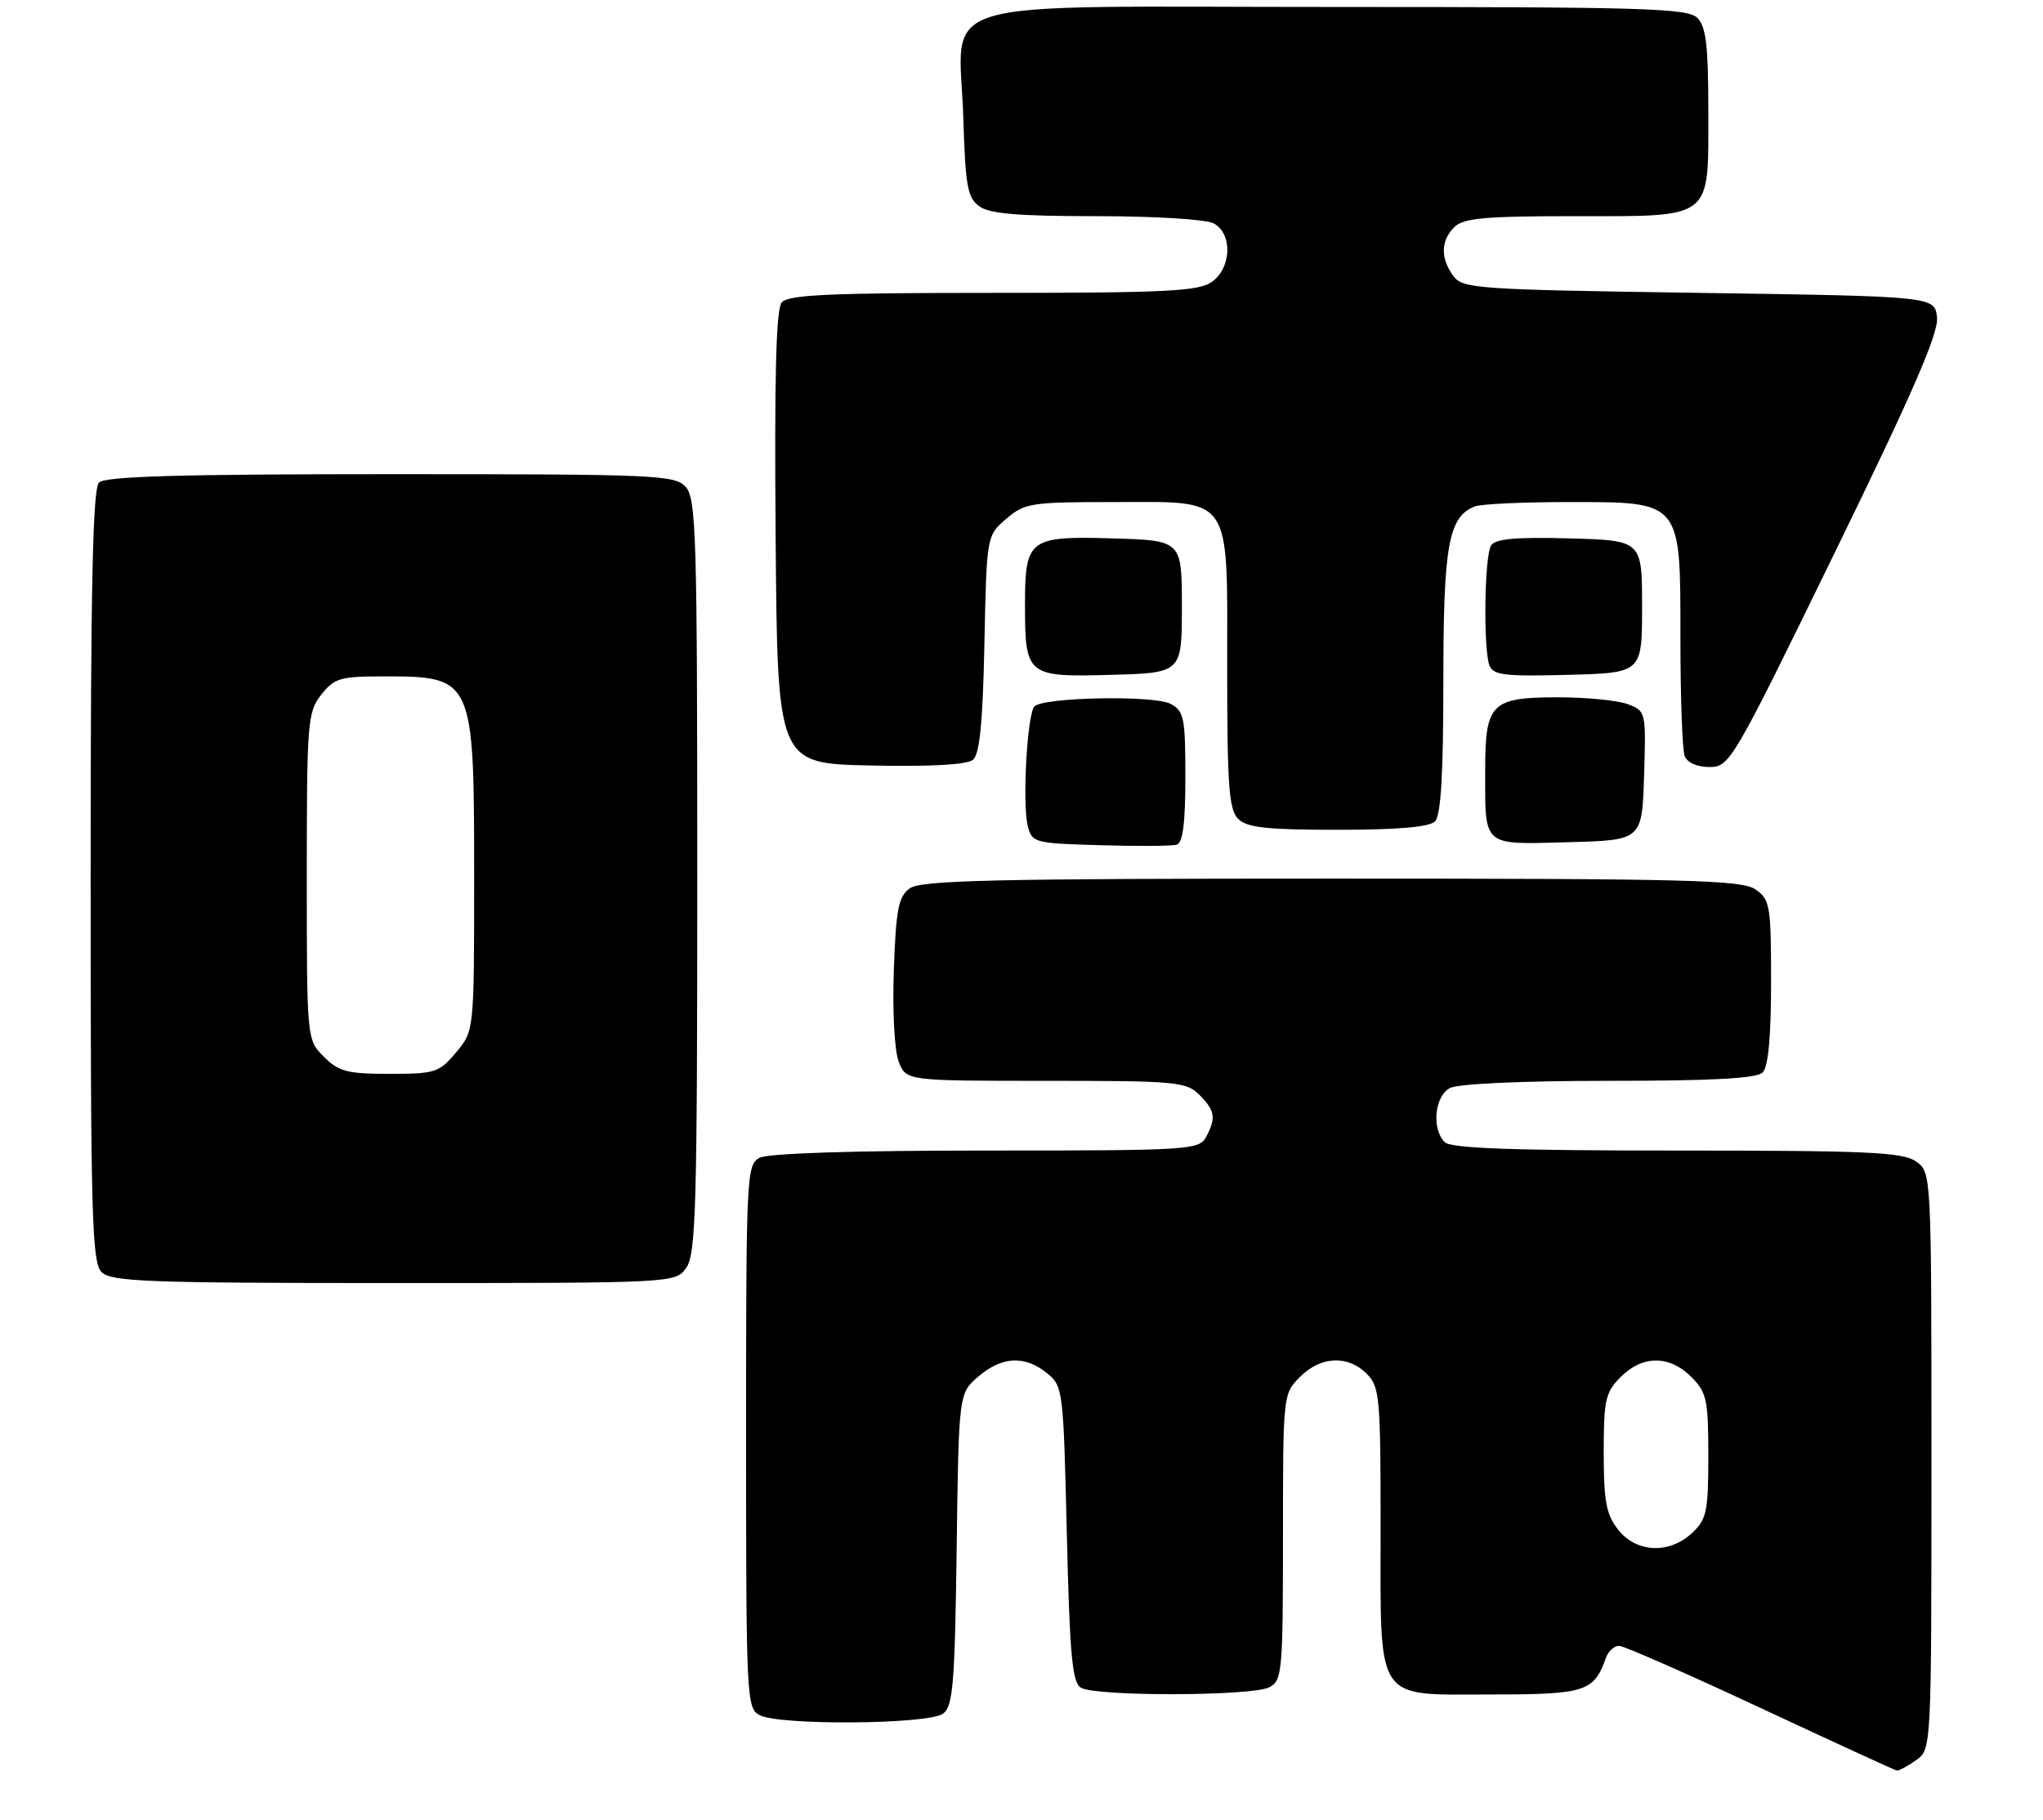 <?xml version="1.0" encoding="UTF-8" standalone="no"?>
<!DOCTYPE svg PUBLIC "-//W3C//DTD SVG 1.1//EN" "http://www.w3.org/Graphics/SVG/1.1/DTD/svg11.dtd" >
<svg xmlns="http://www.w3.org/2000/svg" xmlns:xlink="http://www.w3.org/1999/xlink" version="1.1" viewBox="0 0 293 261">
 <g >
 <path fill="currentColor"
d=" M 274.78 252.44 C 277.00 250.89 277.00 250.89 277.00 209.50 C 277.00 168.11 277.00 168.11 274.78 166.56 C 272.88 165.23 267.89 165.00 240.48 165.00 C 216.86 165.00 208.08 164.68 207.20 163.80 C 205.30 161.90 205.74 157.21 207.93 156.04 C 209.09 155.42 218.26 155.00 230.73 155.00 C 245.63 155.00 251.94 154.66 252.80 153.80 C 253.60 153.00 254.00 148.66 254.00 140.86 C 254.00 129.86 253.86 129.02 251.78 127.56 C 249.83 126.19 242.38 126.00 190.97 126.00 C 142.37 126.00 132.06 126.24 130.47 127.40 C 128.85 128.58 128.50 130.37 128.19 139.15 C 127.98 145.03 128.28 150.69 128.89 152.25 C 129.95 155.00 129.95 155.00 149.98 155.00 C 168.67 155.00 170.13 155.13 172.00 157.00 C 174.27 159.27 174.44 160.32 172.96 163.07 C 171.98 164.91 170.56 165.00 141.40 165.00 C 122.27 165.00 110.15 165.39 108.93 166.04 C 107.07 167.03 107.00 168.53 107.00 206.00 C 107.00 243.47 107.07 244.97 108.93 245.96 C 111.76 247.48 133.22 247.30 135.26 245.75 C 136.68 244.67 136.94 241.48 137.20 222.16 C 137.50 199.82 137.50 199.82 140.31 197.41 C 143.69 194.51 146.96 194.34 150.14 196.91 C 152.45 198.78 152.51 199.23 153.00 219.95 C 153.41 237.26 153.77 241.25 155.00 242.02 C 157.04 243.31 179.65 243.26 182.07 241.96 C 183.88 240.99 184.00 239.67 184.00 220.42 C 184.00 199.98 184.01 199.90 186.45 197.45 C 189.43 194.48 193.30 194.30 196.00 197.00 C 197.87 198.87 198.00 200.33 198.00 218.78 C 198.00 244.54 196.99 243.00 213.90 243.00 C 227.38 243.00 228.59 242.61 230.32 237.75 C 230.66 236.79 231.51 236.02 232.22 236.03 C 232.92 236.05 242.05 240.06 252.50 244.94 C 262.95 249.82 271.74 253.86 272.03 253.91 C 272.32 253.96 273.56 253.30 274.78 252.44 Z  M 98.44 181.78 C 99.81 179.83 100.00 172.82 100.00 125.61 C 100.00 76.81 99.84 71.48 98.35 69.83 C 96.79 68.11 94.15 68.00 56.05 68.00 C 25.77 68.00 15.09 68.31 14.20 69.20 C 13.30 70.10 13.00 84.01 13.00 125.63 C 13.00 174.50 13.18 181.04 14.57 182.43 C 15.95 183.81 21.15 184.00 56.51 184.00 C 96.89 184.00 96.89 184.00 98.44 181.78 Z  M 170.00 111.43 C 170.00 102.92 169.81 101.97 167.88 100.94 C 165.54 99.68 149.68 99.98 148.36 101.30 C 147.32 102.35 146.59 115.24 147.40 118.45 C 148.00 120.85 148.33 120.94 157.76 121.21 C 163.12 121.37 168.06 121.34 168.75 121.14 C 169.64 120.89 170.00 118.06 170.00 111.43 Z  M 235.79 111.24 C 236.07 102.07 236.05 101.97 233.47 100.99 C 232.04 100.45 227.56 100.00 223.51 100.00 C 213.83 100.00 213.00 100.83 213.00 110.49 C 213.00 121.55 212.49 121.11 224.87 120.78 C 235.50 120.50 235.50 120.50 235.79 111.24 Z  M 205.80 117.80 C 206.65 116.95 207.00 111.08 207.00 97.75 C 207.00 78.15 207.73 74.08 211.54 72.62 C 212.44 72.28 218.39 72.00 224.77 72.00 C 241.28 72.00 241.00 71.66 241.00 91.59 C 241.00 99.98 241.27 107.55 241.61 108.42 C 241.97 109.37 243.40 110.00 245.17 110.00 C 248.06 110.00 248.49 109.27 263.11 79.30 C 274.28 56.43 278.02 47.83 277.80 45.55 C 277.50 42.50 277.50 42.50 243.67 42.00 C 211.65 41.53 209.76 41.40 208.42 39.56 C 206.57 37.02 206.62 34.52 208.57 32.57 C 209.87 31.28 212.89 31.00 225.74 31.00 C 245.86 31.00 245.00 31.67 245.00 15.92 C 245.00 6.55 244.68 3.82 243.43 2.57 C 242.04 1.18 235.94 1.00 191.45 1.00 C 131.85 1.00 137.62 -0.74 138.16 17.04 C 138.45 26.67 138.76 28.36 140.44 29.58 C 141.91 30.66 146.00 31.00 157.26 31.00 C 165.60 31.00 172.98 31.45 174.07 32.04 C 176.80 33.50 176.63 38.45 173.78 40.44 C 171.89 41.77 167.17 42.00 142.40 42.00 C 118.94 42.00 113.02 42.27 112.11 43.37 C 111.30 44.34 111.05 54.06 111.24 77.12 C 111.50 109.50 111.50 109.50 124.86 109.78 C 133.47 109.96 138.69 109.67 139.54 108.96 C 140.50 108.17 140.95 103.66 141.18 92.35 C 141.50 76.82 141.50 76.82 144.31 74.41 C 146.95 72.14 147.85 72.00 159.56 72.00 C 176.97 72.00 176.00 70.59 176.00 95.93 C 176.00 112.71 176.25 116.11 177.57 117.43 C 178.84 118.69 181.63 119.00 191.87 119.00 C 200.44 119.00 204.99 118.61 205.80 117.80 Z  M 169.50 87.00 C 169.50 77.50 169.50 77.50 159.52 77.21 C 147.56 76.86 147.00 77.29 147.00 86.76 C 147.00 96.89 147.28 97.12 159.30 96.78 C 169.50 96.50 169.50 96.50 169.50 87.00 Z  M 235.50 87.00 C 235.50 77.50 235.50 77.50 225.08 77.21 C 217.42 77.00 214.45 77.27 213.85 78.21 C 212.89 79.72 212.71 93.09 213.62 95.45 C 214.15 96.82 215.84 97.02 224.87 96.78 C 235.50 96.50 235.50 96.50 235.50 87.00 Z  M 232.07 219.37 C 230.35 217.17 230.00 215.31 230.00 208.32 C 230.00 200.72 230.24 199.67 232.45 197.45 C 235.58 194.33 239.42 194.33 242.55 197.45 C 244.78 199.69 245.00 200.69 245.00 208.78 C 245.00 216.76 244.77 217.87 242.69 219.83 C 239.41 222.90 234.69 222.70 232.07 219.37 Z  M 46.45 151.55 C 44.00 149.09 44.00 149.09 44.00 125.68 C 44.00 103.51 44.11 102.13 46.07 99.63 C 47.95 97.25 48.79 97.00 54.99 97.00 C 67.92 97.00 68.00 97.18 68.00 125.87 C 68.00 147.85 68.00 147.85 65.41 150.92 C 62.98 153.82 62.41 154.00 55.87 154.00 C 49.81 154.00 48.59 153.68 46.45 151.55 Z "/>
</g>
</svg>